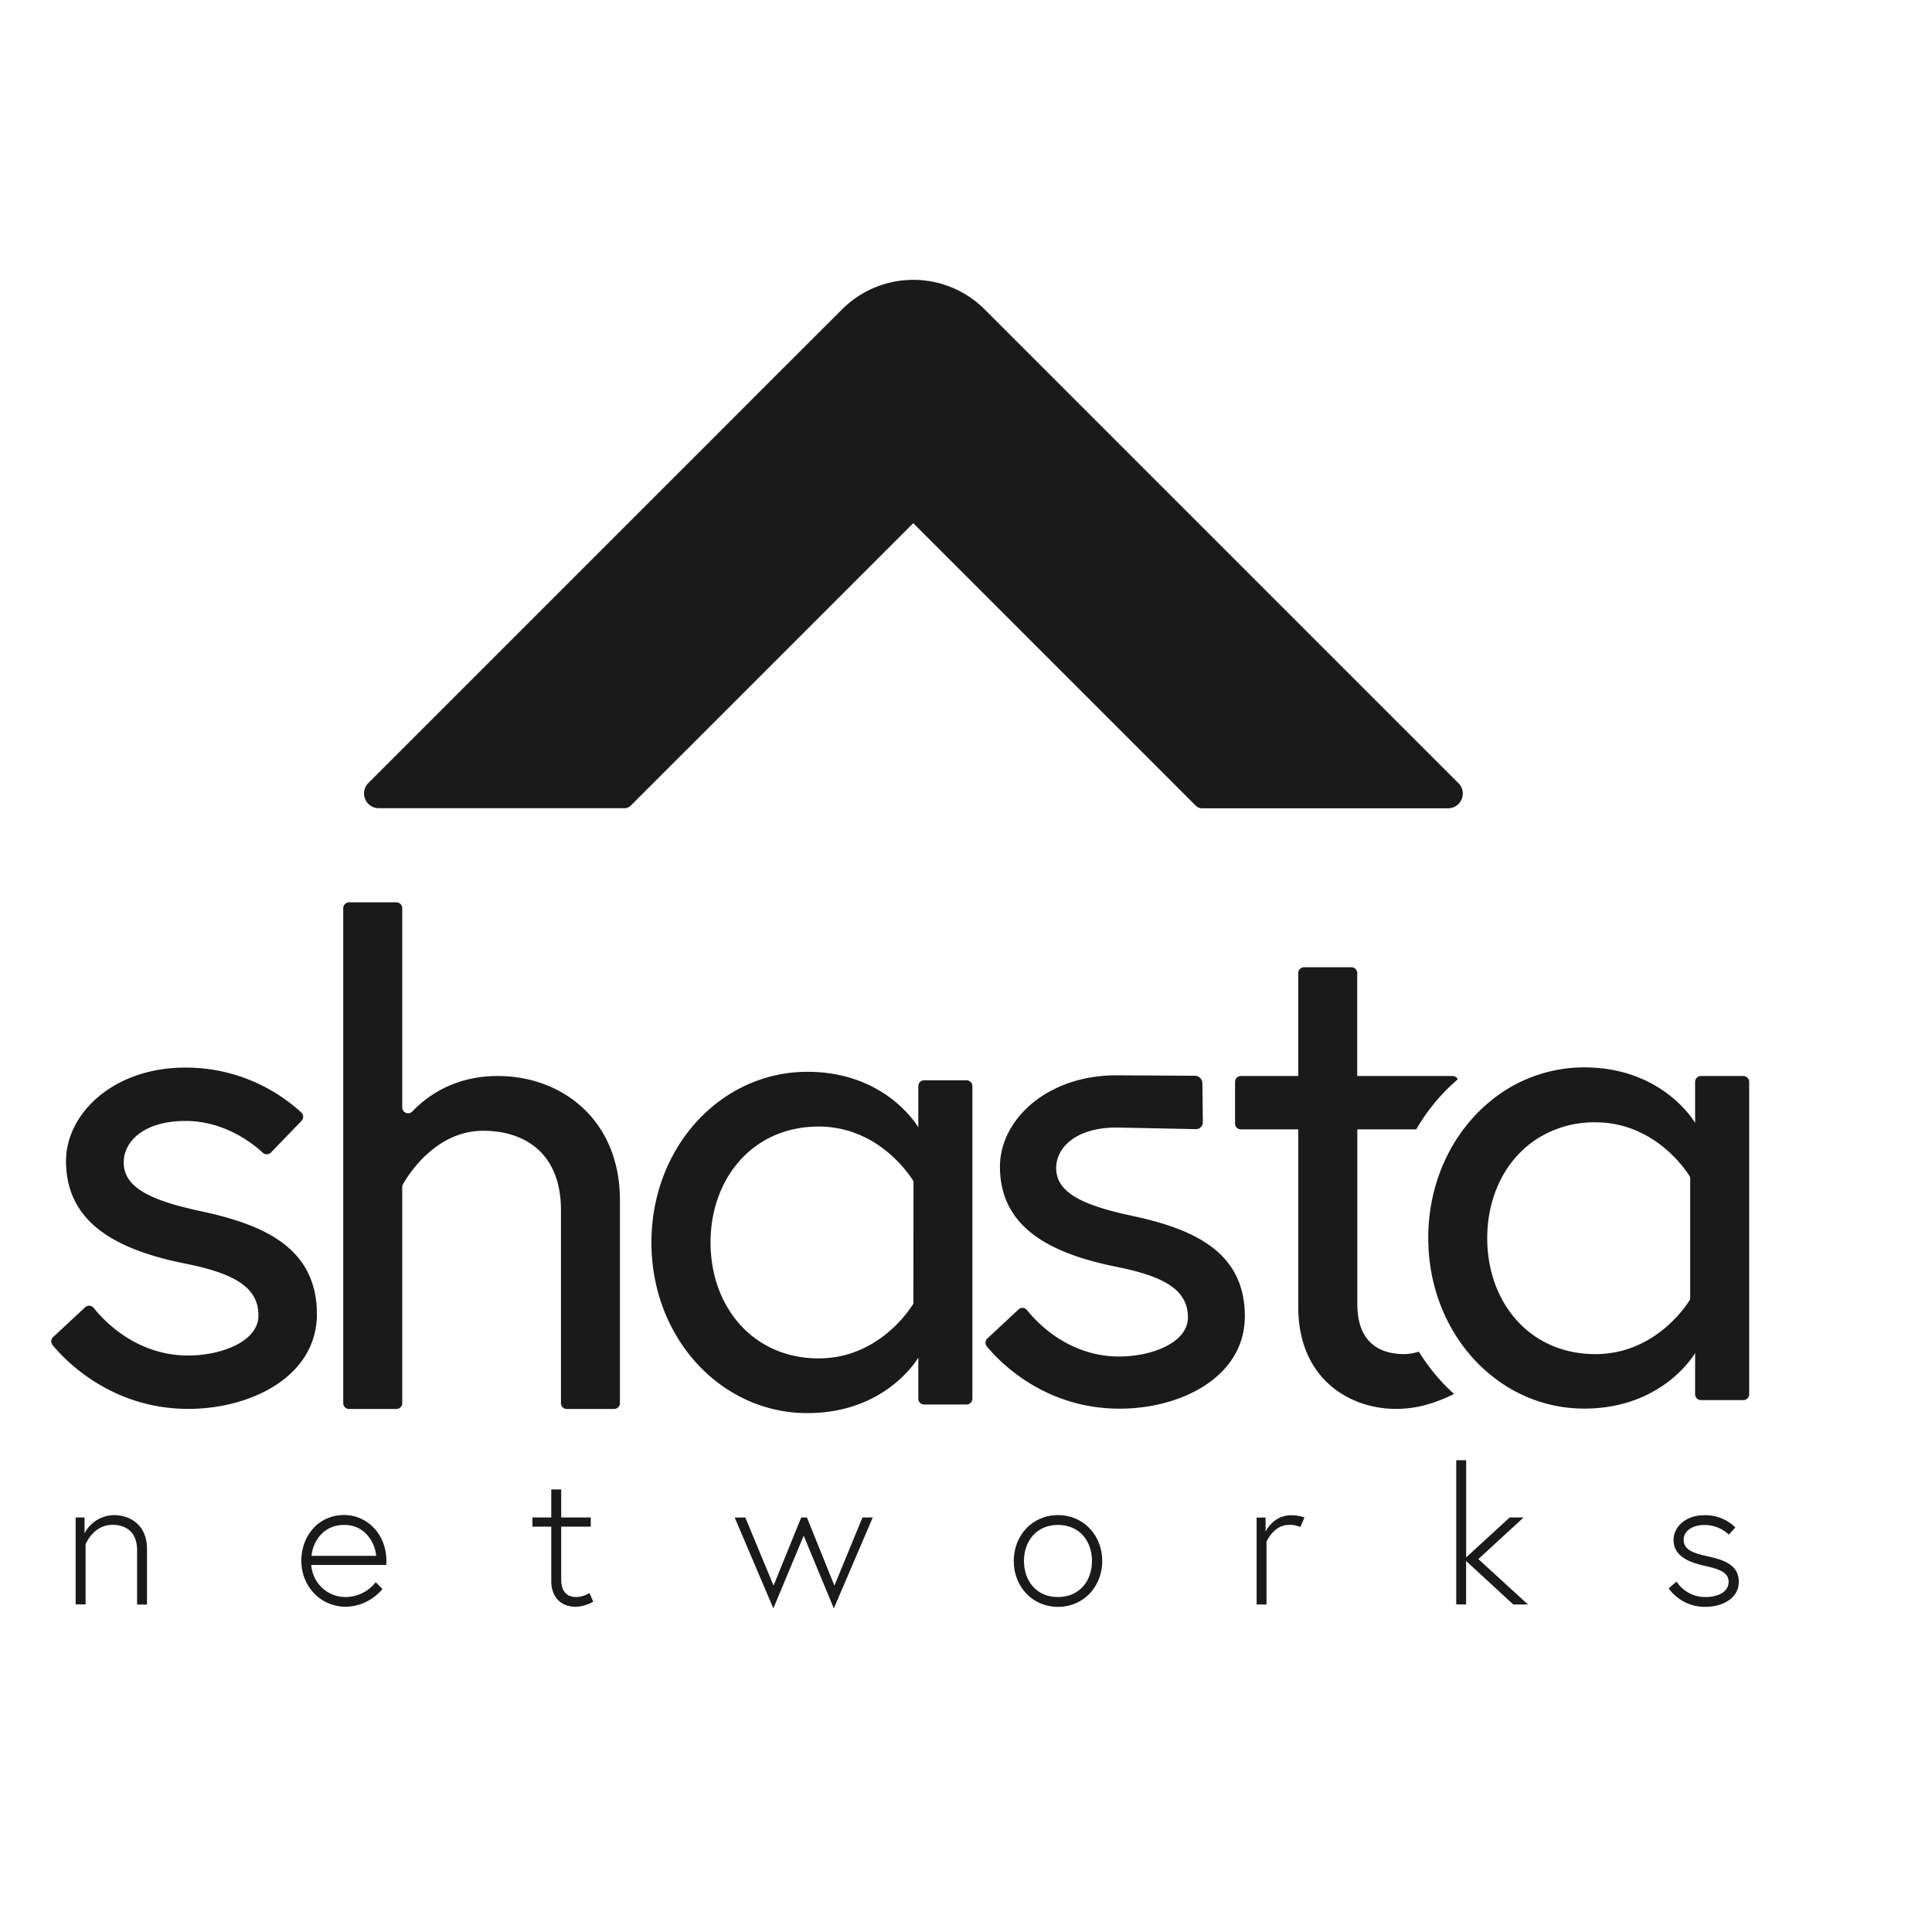 <svg id="Layer_1" data-name="Layer 1" xmlns="http://www.w3.org/2000/svg" viewBox="0 0 800 800"><defs><style>.cls-1{fill:#1a1a1a;}</style></defs><title>vert-blk</title><path class="cls-1" d="M60.87,641.4v23h-4.1V642c0-7.43-4.35-10.59-10.2-10.59-8,0-11.13,8.06-11.13,8.06v24.88H31.33v-36H35v6.56a13.91,13.91,0,0,1,12.32-7.51C54.08,627.41,60.87,631.6,60.87,641.4Z"/><path class="cls-1" d="M160,646.37a12.69,12.69,0,0,1-.08,1.66H128.89a14.22,14.22,0,0,0,14.38,13.27,16,16,0,0,0,12.32-6.16l2.77,2.84a20.31,20.31,0,0,1-15.09,7.35c-10.74,0-18.49-8.69-18.49-19s7-19,17.78-19C152.12,627.41,160,635.31,160,646.37Zm-4.27-2.13c-.16-4.11-3.71-12.8-13.19-12.8-10,0-13.35,8.85-13.51,12.8Z"/><path class="cls-1" d="M220.45,628.36h7.82V616.75h4.11v11.61h12.25v3.79H232.38v21.73c0,4,1.42,7.42,6.32,7.42a11.11,11.11,0,0,0,5.37-1.66l1.58,3.56a15.65,15.65,0,0,1-7.11,2.13c-7,0-10.27-4.74-10.27-10.66V632.15h-7.82Z"/><path class="cls-1" d="M308.62,628.36l11.69,28.2,11.45-28.2h2.37l11.38,28.2,11.61-28.2h4.27L345.27,666l-12.48-30.1L320.23,666l-16-37.6Z"/><path class="cls-1" d="M456.42,646.37c0,10.43-7.58,19-18.32,19s-18.33-8.53-18.33-19,7.58-19,18.33-19S456.42,635.94,456.42,646.37Zm-4.26,0c0-8.14-5.06-14.93-14.06-14.93S424,638.23,424,646.37s5.06,14.93,14.07,14.93S452.16,654.51,452.16,646.37Z"/><path class="cls-1" d="M540.16,628.36l-1.73,3.95a10.35,10.35,0,0,0-4.82-.87c-6.24,0-9.17,6.95-9.17,6.95v26h-4.1v-36h3.71v5.85s3.08-6.8,10.51-6.8A15.43,15.43,0,0,1,540.16,628.36Z"/><path class="cls-1" d="M607.08,646.37v18H603V604.66h4.11v40.21l18-16.51h5.77l-18.73,17.22,20.54,18.8h-6.08Z"/><path class="cls-1" d="M694.21,654.9a14.21,14.21,0,0,0,12.17,6.4c4,0,9.4-1.58,9.4-6.32,0-4.11-4.42-5.37-10-6.63-7.9-1.74-12.8-4.74-12.8-10.75,0-5.13,4.82-10.19,12.72-10.19a17.69,17.69,0,0,1,12.87,5.06l-2.68,3a14.56,14.56,0,0,0-10.19-4c-4.9,0-8.53,2.45-8.53,6.16,0,4.43,4.74,5.69,10.82,7C714.67,646.13,720,648.5,720,655c0,6.87-6.87,10.35-13.66,10.35a18.39,18.39,0,0,1-15.4-7.66Z"/><path class="cls-1" d="M400.21,447.32H382.68a2.43,2.43,0,0,0-2.43,2.44v17.05s-13.09-23-45.95-23c-35.77,0-64.56,31.12-64.56,70.67s28.79,70.66,64.56,70.66c32.86,0,45.95-23,45.95-23v17a2.43,2.43,0,0,0,2.43,2.43h17.53a2.43,2.43,0,0,0,2.43-2.43V449.76A2.43,2.43,0,0,0,400.21,447.32Zm-22,92.48S365.12,562.48,339,562.48c-27.33,0-44.78-21.52-44.78-48s17.45-48,44.78-48c26.17,0,39.26,22.68,39.26,22.68Z"/><path class="cls-1" d="M83.8,501.67C61.7,497,51.23,491.5,51.23,481.32c0-8.73,8.43-17.16,25.59-17.16,16.11,0,27.85,9.29,32,13.17a2.46,2.46,0,0,0,3.4-.11l12.63-13.09a2.43,2.43,0,0,0-.07-3.45,70.74,70.74,0,0,0-48-18.62c-30,0-49.44,19.19-49.44,38.68,0,25.3,20.36,36.64,49.15,42.45,20.64,4.07,30.53,9.89,30.53,21.52,0,10.76-15.41,16.58-29.08,16.58-21.38,0-34.79-14.24-39.15-19.71a2.43,2.43,0,0,0-3.55-.25L22,553.66A2.43,2.43,0,0,0,21.8,557C26.92,563.2,46,583.39,78,583.39c25.88,0,53.22-13.38,53.22-39.26C131.2,516.8,109.39,507.2,83.8,501.67Z"/><path class="cls-1" d="M206.1,445.55c-17.86,0-29.21,8.23-35.36,14.69a2.43,2.43,0,0,1-4.18-1.69V376.07a2.43,2.43,0,0,0-2.44-2.43H144.56a2.43,2.43,0,0,0-2.43,2.43V581a2.43,2.43,0,0,0,2.43,2.43h19.56a2.43,2.43,0,0,0,2.44-2.43V491.53a2.38,2.38,0,0,1,.31-1.19c2-3.52,13.39-22.11,33.13-22.11,18,0,32.28,9.89,32.28,32.86V581a2.43,2.43,0,0,0,2.43,2.43h19.56A2.43,2.43,0,0,0,256.7,581V497C256.7,463.87,232.86,445.55,206.1,445.55Z"/><path class="cls-1" d="M587.52,559.7a20.82,20.82,0,0,1-6,1c-13.08,0-19.48-7.57-19.48-20.65V467.65h24.38a82.35,82.35,0,0,1,10.39-14.16,81.27,81.27,0,0,1,6.83-6.58,2.42,2.42,0,0,0-2.16-1.36H562V402.94a2.43,2.43,0,0,0-2.43-2.43H540a2.43,2.43,0,0,0-2.43,2.43v42.61H513.84a2.43,2.43,0,0,0-2.43,2.43v17.24a2.43,2.43,0,0,0,2.43,2.43h23.74v73.57c0,29.66,21.23,42.17,40.42,42.17,7,0,14.4-1.42,24.09-6.18-1.83-1.65-3.61-3.4-5.31-5.25A82.32,82.32,0,0,1,587.52,559.7Z"/><path class="cls-1" d="M515.46,545c0-26.7-21.3-36.07-46.3-41.47-21.59-4.55-31.81-9.94-31.81-19.88,0-8.53,8.23-16.76,25-16.76l32.82.66a2.84,2.84,0,0,0,2.9-2.91l-.18-16.19a3.16,3.16,0,0,0-3-3l-32.54-.19c-29.25,0-48.29,18.75-48.29,37.78,0,24.71,19.89,35.79,48,41.47,20.17,4,29.83,9.66,29.83,21,0,10.51-15.06,16.19-28.41,16.19-20.88,0-34-13.91-38.24-19.25a2.37,2.37,0,0,0-3.47-.25l-12.94,12.05a2.38,2.38,0,0,0-.22,3.25c5,6.08,23.64,25.79,54.87,25.79C488.76,583.39,515.46,570.32,515.46,545Z"/><path class="cls-1" d="M721.87,445.55H704.34a2.43,2.43,0,0,0-2.43,2.43v17s-13.09-23-45.95-23a61,61,0,0,0-38.85,14c-15.63,12.8-25.7,33.23-25.7,56.62,0,39.55,28.79,70.67,64.55,70.67,32.86,0,45.95-23,45.95-23v17.06a2.43,2.43,0,0,0,2.43,2.43h17.53a2.43,2.43,0,0,0,2.43-2.43V448A2.43,2.43,0,0,0,721.87,445.55Zm-22,92.47s-13.08,22.69-39.25,22.69c-27.34,0-44.79-21.52-44.79-48,0-16.89,7.13-31.76,19.38-40.31a43.77,43.77,0,0,1,25.41-7.67c26.17,0,39.25,22.68,39.25,22.68V538Z"/><path class="cls-1" d="M604.13,324.52l-.42-.42-48.43-48.43-59-59-59-59L407.7,128.09h0a41.74,41.74,0,0,0-59,0h0L319.15,157.6,291.78,185l-31.66,31.65-59,59-9,9-39.61,39.61v0a6.1,6.1,0,0,0,4.31,10.4H258.56a3.74,3.74,0,0,0,2.66-1.11l57.93-57.92,59-59,2.58,2.58,56.46,56.46,57.92,57.92a3.78,3.78,0,0,0,1.35.87,3.64,3.64,0,0,0,1.32.24H599.62a6.09,6.09,0,0,0,4.51-10.18Z"/></svg>